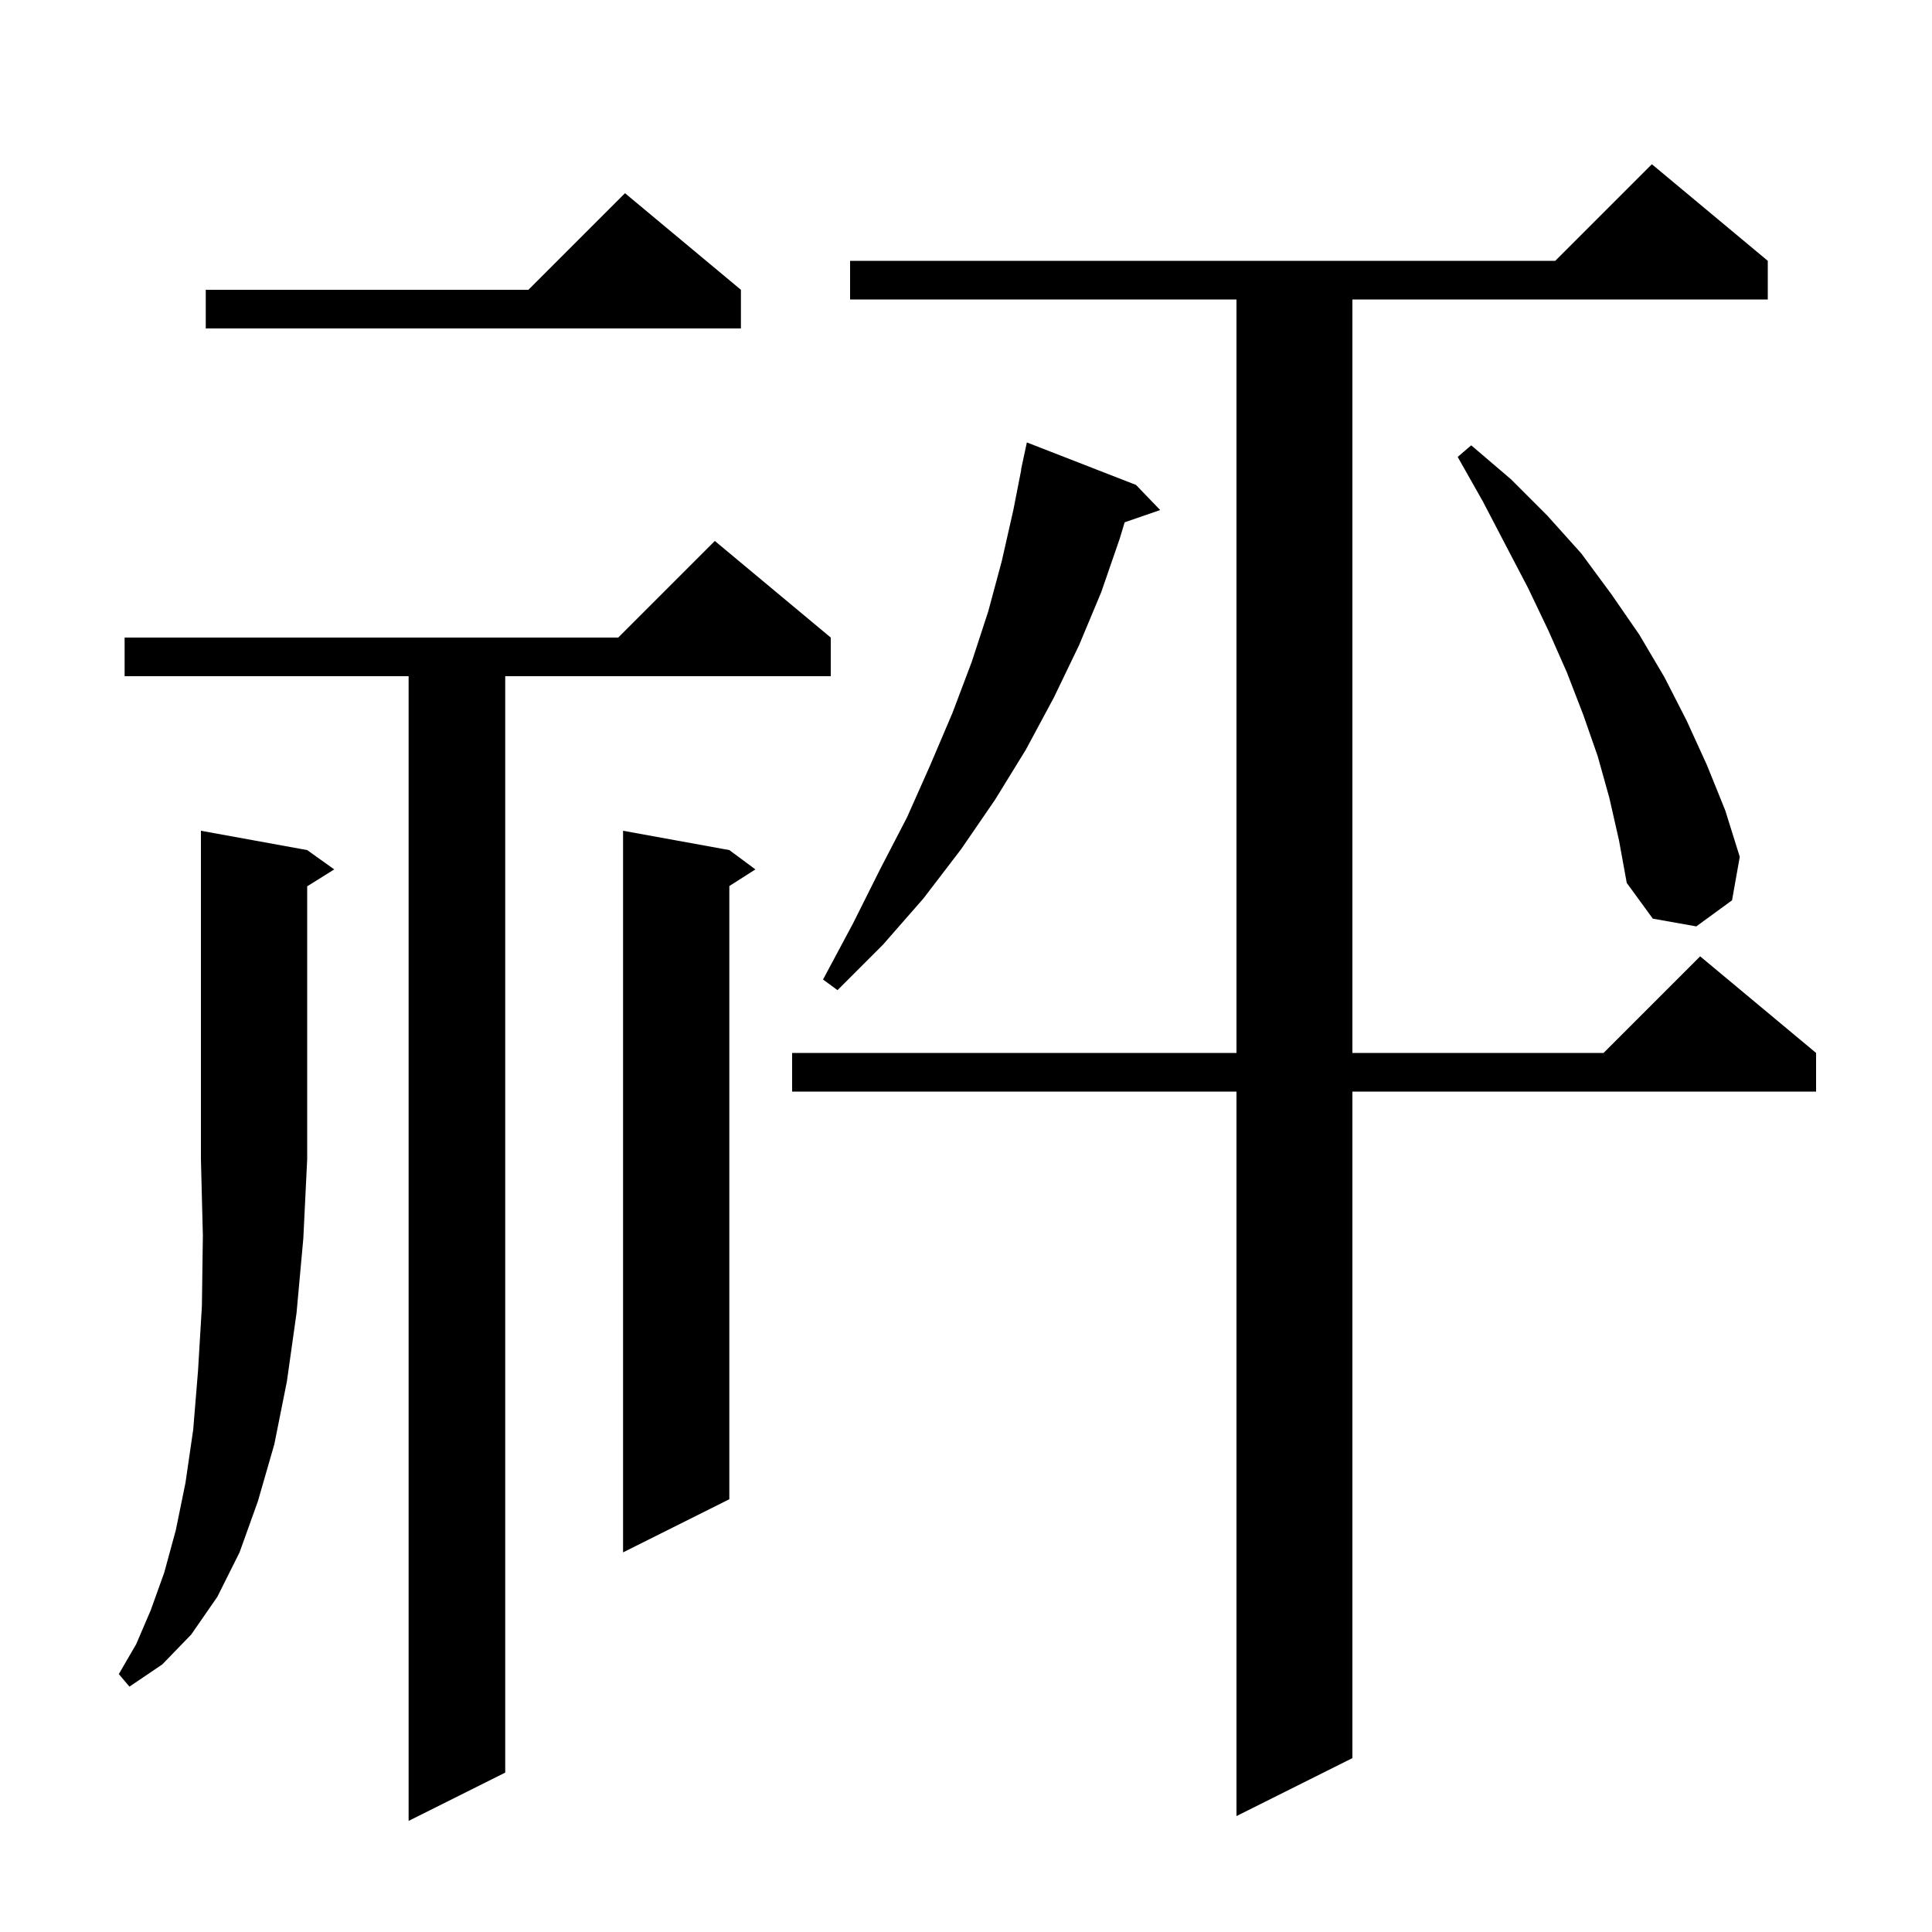 <svg xmlns="http://www.w3.org/2000/svg" xmlns:xlink="http://www.w3.org/1999/xlink" version="1.1" baseProfile="full" viewBox="0 0 200 200" width="200" height="200">
<g fill="black">
<path d="M 86.0 66.0 L 86.0 70.0 L 52.3 70.0 L 52.3 183.5 L 42.3 188.5 L 42.3 70.0 L 12.9 70.0 L 12.9 66.0 L 64.0 66.0 L 74.0 56.0 Z M 183.0 27.0 L 183.0 31.0 L 140.0 31.0 L 140.0 109.0 L 166.0 109.0 L 176.0 99.0 L 188.0 109.0 L 188.0 113.0 L 140.0 113.0 L 140.0 182.0 L 128.0 188.0 L 128.0 113.0 L 82.0 113.0 L 82.0 109.0 L 128.0 109.0 L 128.0 31.0 L 88.0 31.0 L 88.0 27.0 L 161.0 27.0 L 171.0 17.0 Z M 31.8 88.0 L 34.6 90.0 L 31.8 91.75 L 31.8 120.0 L 31.4 128.2 L 30.7 135.9 L 29.7 143.0 L 28.4 149.5 L 26.7 155.4 L 24.8 160.7 L 22.5 165.3 L 19.8 169.2 L 16.8 172.3 L 13.4 174.6 L 12.3 173.3 L 14.1 170.2 L 15.6 166.7 L 17.0 162.8 L 18.2 158.4 L 19.2 153.5 L 20.0 148.0 L 20.5 141.9 L 20.9 135.2 L 21.0 127.9 L 20.8 120.0 L 20.8 86.0 Z M 75.5 88.0 L 78.2 90.0 L 75.5 91.723 L 75.5 155.2 L 64.5 160.7 L 64.5 86.0 Z M 117.6 50.2 L 120.1 52.8 L 116.425 54.069 L 115.9 55.8 L 114.0 61.3 L 111.7 66.8 L 109.1 72.2 L 106.2 77.6 L 103.0 82.8 L 99.5 87.9 L 95.6 93.0 L 91.4 97.8 L 86.7 102.5 L 85.2 101.4 L 88.3 95.6 L 91.1 90.0 L 93.9 84.6 L 96.3 79.2 L 98.6 73.8 L 100.6 68.5 L 102.3 63.3 L 103.7 58.1 L 104.9 52.8 L 105.723 48.603 L 105.7 48.6 L 106.3 45.8 Z M 166.6 82.6 L 165.4 78.3 L 163.9 74.0 L 162.2 69.6 L 160.3 65.3 L 158.2 60.9 L 155.9 56.5 L 153.5 51.9 L 150.9 47.3 L 152.3 46.1 L 156.4 49.6 L 160.2 53.4 L 163.7 57.3 L 166.8 61.5 L 169.7 65.7 L 172.3 70.1 L 174.6 74.6 L 176.7 79.2 L 178.6 83.9 L 180.1 88.7 L 179.3 93.2 L 175.6 95.9 L 171.1 95.1 L 168.4 91.4 L 167.6 87.0 Z M 76.7 30.0 L 76.7 34.0 L 21.3 34.0 L 21.3 30.0 L 54.7 30.0 L 64.7 20.0 Z " />
</g>
</svg>
